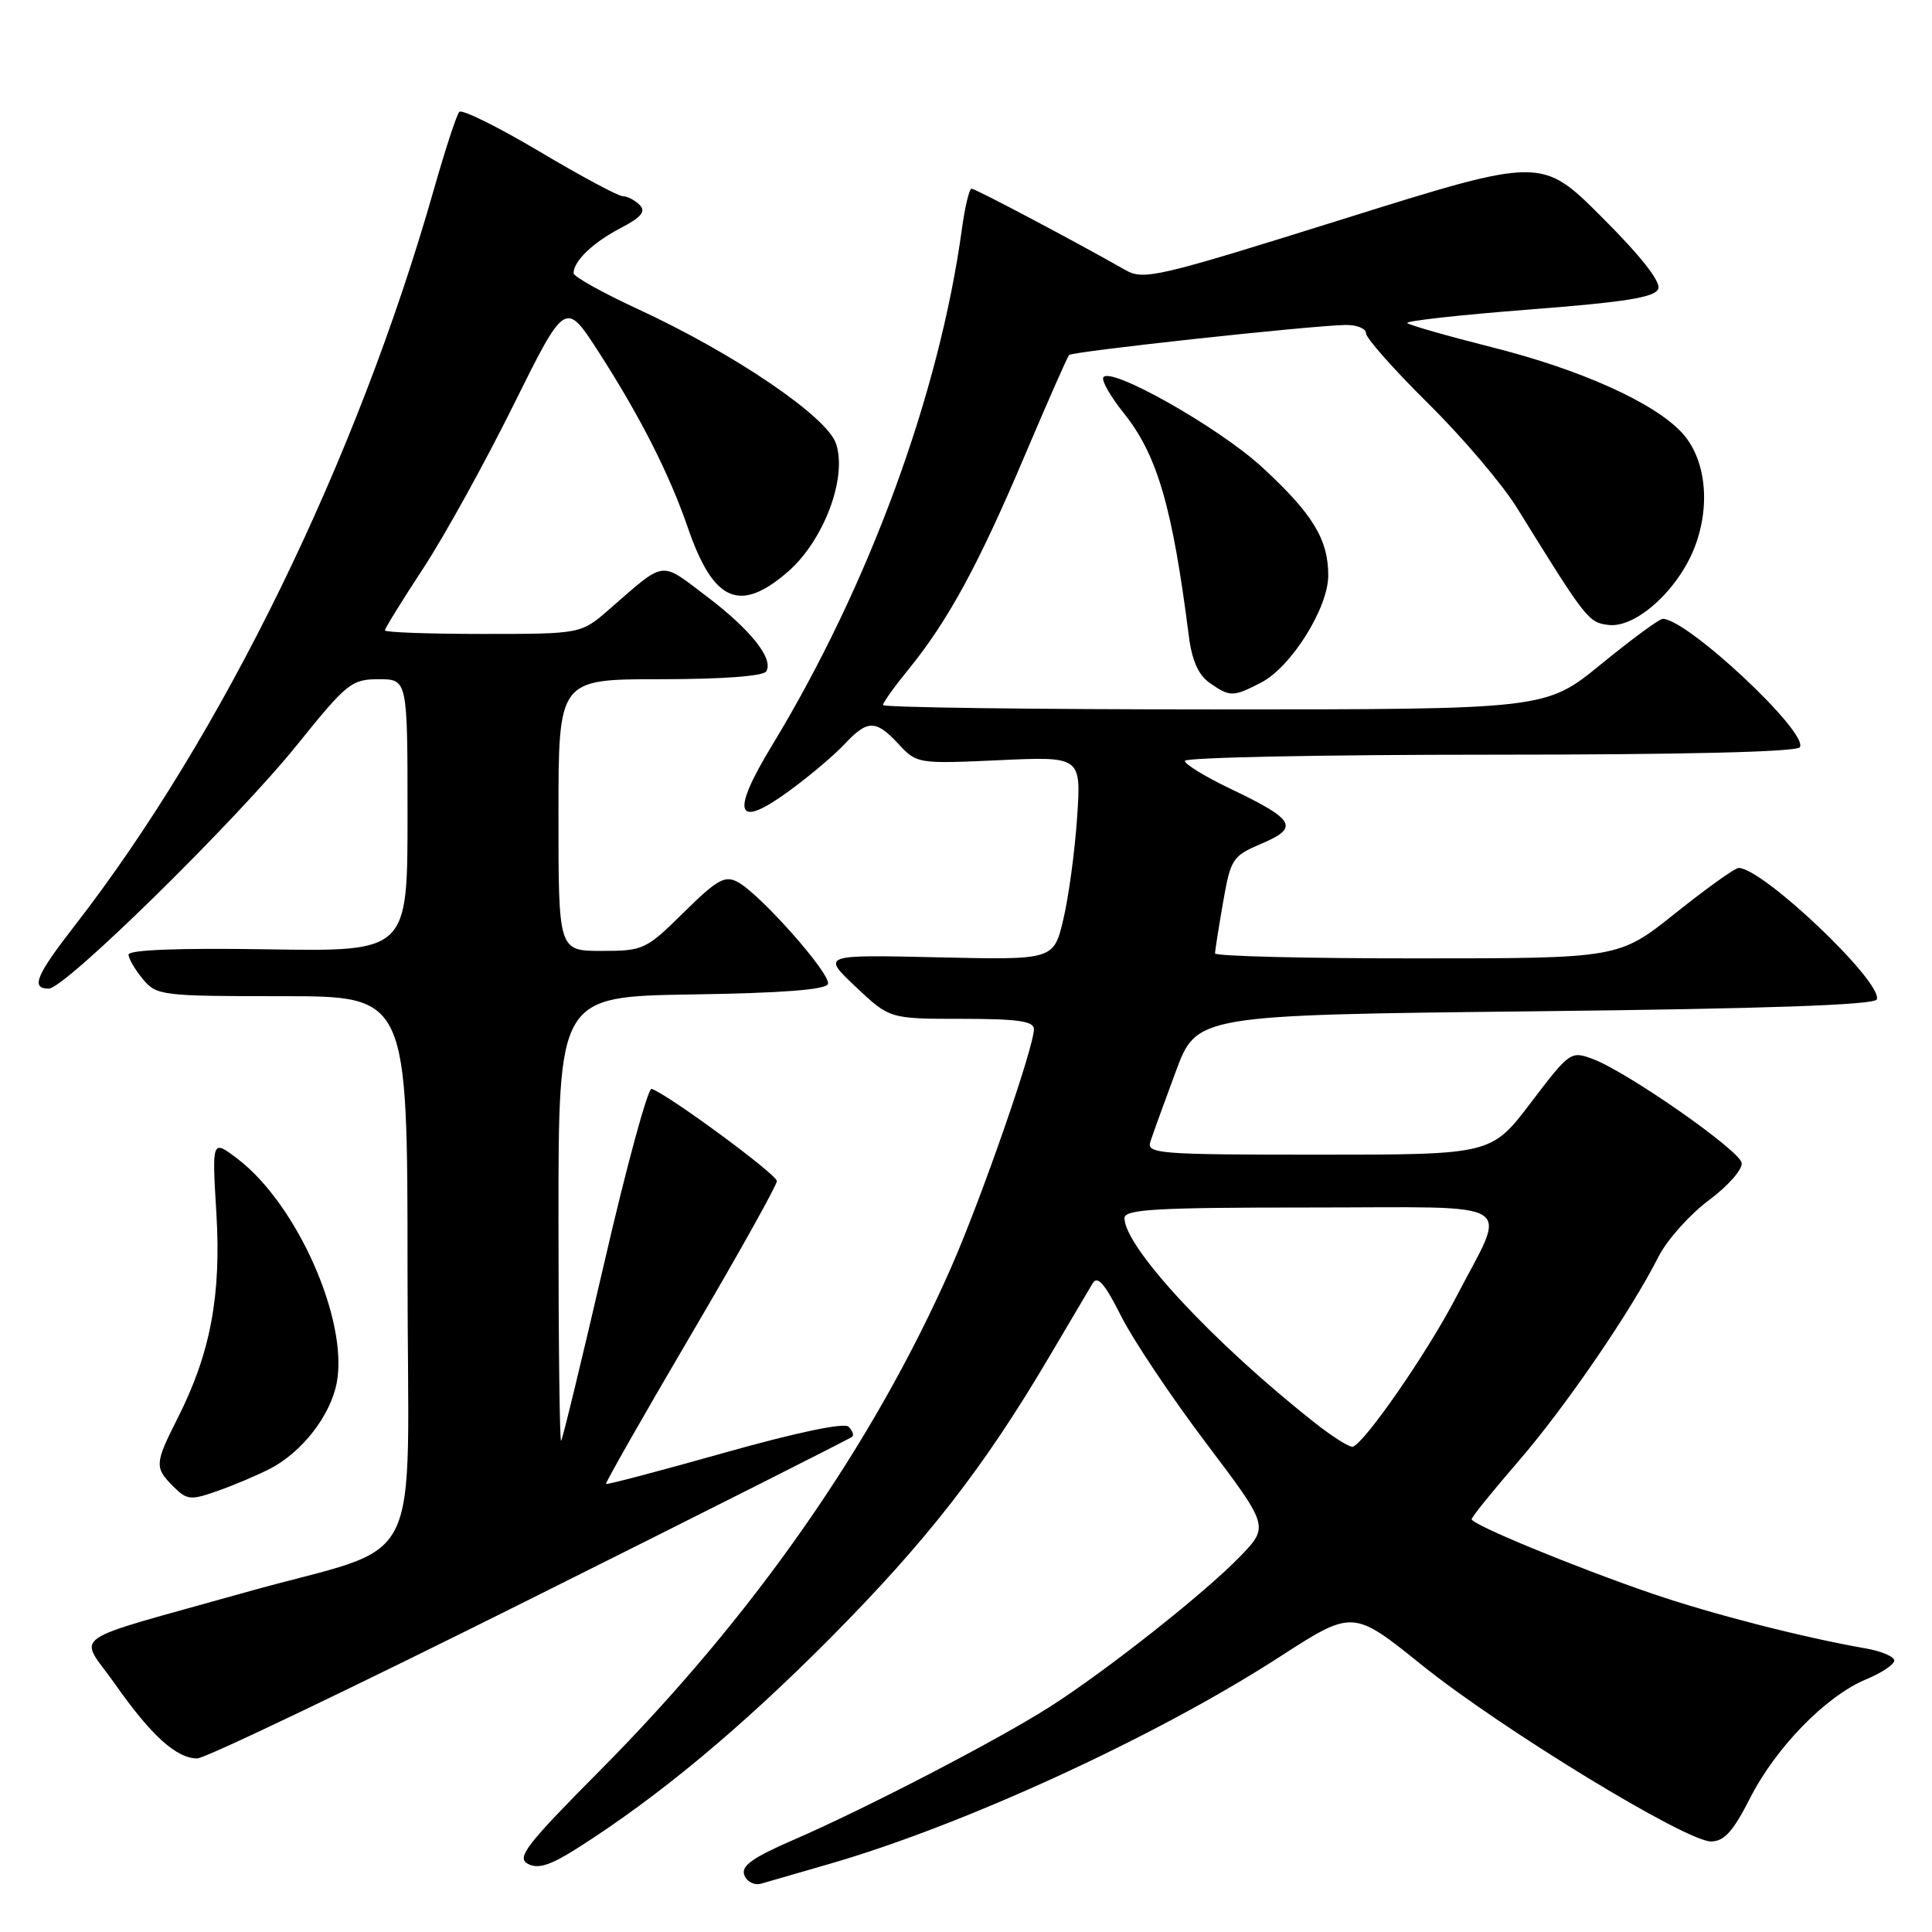 <?xml version="1.0" encoding="UTF-8" standalone="no"?>
<!DOCTYPE svg PUBLIC "-//W3C//DTD SVG 1.1//EN" "http://www.w3.org/Graphics/SVG/1.1/DTD/svg11.dtd" >
<svg xmlns="http://www.w3.org/2000/svg" xmlns:xlink="http://www.w3.org/1999/xlink" version="1.1" viewBox="0 0 256 256">
 <g >
 <path fill="currentColor"
d=" M 110.00 246.95 C 127.84 241.78 153.16 230.13 169.47 219.60 C 179.26 213.27 179.26 213.27 188.38 220.61 C 198.86 229.05 223.37 244.00 226.71 244.00 C 228.46 244.00 229.64 242.69 231.90 238.25 C 235.33 231.52 241.95 224.74 247.25 222.53 C 249.31 221.68 251.00 220.55 251.00 220.03 C 251.00 219.51 249.31 218.79 247.25 218.43 C 238.82 216.95 227.01 213.92 219.00 211.19 C 208.83 207.71 195.00 202.02 195.00 201.30 C 195.00 201.02 197.78 197.58 201.18 193.65 C 207.45 186.39 216.09 173.77 219.77 166.50 C 220.89 164.30 223.88 160.94 226.43 159.04 C 229.00 157.13 230.94 154.91 230.78 154.08 C 230.45 152.38 215.69 142.08 211.10 140.34 C 208.14 139.23 208.01 139.32 202.85 146.10 C 197.61 153.00 197.61 153.00 174.74 153.00 C 153.40 153.00 151.90 152.88 152.44 151.25 C 152.75 150.29 154.26 146.12 155.79 142.00 C 158.57 134.50 158.57 134.50 203.45 134.00 C 234.26 133.66 248.45 133.16 248.69 132.42 C 249.46 130.11 233.54 114.98 230.37 115.01 C 229.89 115.01 226.12 117.71 222.00 121.00 C 214.50 126.99 214.50 126.99 187.75 126.99 C 173.04 127.00 161.00 126.70 161.00 126.33 C 161.00 125.96 161.48 122.93 162.06 119.58 C 163.08 113.76 163.30 113.43 167.20 111.77 C 172.19 109.64 171.60 108.61 163.05 104.52 C 159.72 102.93 157.00 101.27 157.00 100.82 C 157.00 100.37 175.20 100.00 197.44 100.00 C 222.99 100.00 238.11 99.64 238.49 99.01 C 239.68 97.09 223.56 82.00 220.32 82.00 C 219.87 82.00 216.20 84.70 212.16 88.00 C 204.82 94.00 204.82 94.00 160.91 94.00 C 136.76 94.00 117.00 93.74 117.00 93.42 C 117.00 93.10 118.53 90.96 120.40 88.67 C 125.61 82.27 129.64 74.86 135.70 60.57 C 138.75 53.38 141.43 47.29 141.66 47.04 C 142.10 46.57 173.36 43.17 178.25 43.06 C 179.76 43.03 181.00 43.52 181.00 44.16 C 181.00 44.79 184.71 48.98 189.25 53.47 C 193.79 57.95 199.07 64.17 201.00 67.28 C 210.18 82.12 210.48 82.50 213.16 82.81 C 216.78 83.23 222.40 78.13 224.57 72.46 C 226.71 66.85 226.01 60.71 222.83 57.30 C 219.13 53.33 209.44 48.97 197.76 46.03 C 191.83 44.53 186.75 43.08 186.47 42.81 C 186.20 42.53 193.44 41.73 202.57 41.02 C 215.38 40.03 219.29 39.41 219.73 38.27 C 220.09 37.33 217.41 33.92 212.28 28.80 C 204.27 20.79 204.27 20.79 177.99 29.02 C 153.26 36.77 151.55 37.17 149.10 35.77 C 142.83 32.19 129.25 25.00 128.74 25.00 C 128.44 25.00 127.87 27.36 127.47 30.25 C 124.48 52.19 115.12 77.66 102.27 98.82 C 96.72 107.96 97.54 109.98 104.68 104.72 C 107.33 102.78 110.59 100.02 111.92 98.59 C 114.96 95.34 116.05 95.35 119.08 98.61 C 121.47 101.19 121.64 101.22 132.38 100.73 C 143.27 100.23 143.27 100.23 142.72 108.36 C 142.42 112.84 141.59 118.91 140.89 121.85 C 139.61 127.20 139.61 127.20 124.25 126.85 C 108.88 126.50 108.88 126.50 113.38 130.75 C 117.88 135.00 117.88 135.00 127.44 135.00 C 134.84 135.00 137.00 135.31 137.00 136.36 C 137.00 138.79 130.04 158.82 126.03 167.94 C 115.68 191.44 99.83 214.15 79.38 234.72 C 69.69 244.49 68.41 246.15 69.95 246.97 C 71.29 247.69 72.91 247.18 76.54 244.87 C 87.15 238.14 98.11 229.04 110.00 217.07 C 122.80 204.18 130.37 194.46 139.01 179.81 C 141.71 175.24 144.30 170.85 144.78 170.05 C 145.43 168.97 146.39 170.08 148.57 174.42 C 150.18 177.61 155.25 185.18 159.83 191.24 C 168.15 202.26 168.15 202.26 164.33 206.23 C 159.66 211.07 146.48 221.48 139.00 226.23 C 132.06 230.64 114.73 239.63 105.26 243.74 C 99.69 246.15 98.16 247.25 98.63 248.47 C 98.96 249.35 99.97 249.85 100.87 249.59 C 101.77 249.34 105.88 248.15 110.00 246.95 Z  M 70.25 211.89 C 93.49 200.28 112.70 190.60 112.93 190.37 C 113.17 190.15 112.95 189.55 112.43 189.04 C 111.86 188.48 105.49 189.82 96.01 192.49 C 87.49 194.89 80.42 196.76 80.30 196.63 C 80.18 196.51 85.22 187.65 91.51 176.95 C 97.80 166.25 102.94 157.05 102.94 156.50 C 102.93 155.61 88.53 145.01 86.34 144.28 C 85.86 144.12 83.04 154.45 80.09 167.24 C 77.13 180.03 74.55 190.69 74.35 190.92 C 74.16 191.15 74.00 177.99 74.00 161.69 C 74.00 132.05 74.00 132.05 91.67 131.77 C 103.64 131.59 109.46 131.14 109.71 130.38 C 110.14 129.09 100.73 118.46 97.75 116.87 C 96.05 115.96 95.02 116.54 90.60 120.90 C 85.60 125.84 85.25 126.00 79.72 126.00 C 74.00 126.00 74.00 126.00 74.00 108.00 C 74.00 90.00 74.00 90.00 87.44 90.00 C 95.70 90.00 101.13 89.60 101.53 88.96 C 102.55 87.29 99.44 83.39 93.49 78.91 C 87.41 74.31 88.23 74.20 80.75 80.72 C 76.99 84.00 76.99 84.00 64.00 84.00 C 56.85 84.00 51.00 83.79 51.00 83.53 C 51.00 83.27 53.29 79.56 56.10 75.28 C 58.90 71.00 64.28 61.27 68.05 53.65 C 74.92 39.81 74.92 39.81 79.33 46.65 C 84.81 55.16 88.70 62.82 91.14 69.91 C 94.53 79.76 98.02 81.30 104.41 75.75 C 109.18 71.60 112.32 63.21 110.76 58.74 C 109.51 55.15 97.21 46.81 84.49 40.94 C 79.82 38.78 76.00 36.65 76.00 36.20 C 76.00 34.60 78.55 32.15 82.20 30.24 C 85.00 28.78 85.62 28.02 84.75 27.15 C 84.12 26.52 83.12 26.00 82.52 26.00 C 81.93 26.00 76.96 23.33 71.47 20.07 C 65.99 16.81 61.21 14.45 60.86 14.82 C 60.51 15.19 59.01 19.77 57.52 25.00 C 47.35 60.81 29.46 97.49 9.84 122.73 C 4.76 129.27 4.05 131.00 6.46 131.00 C 8.61 131.00 31.38 108.63 39.43 98.62 C 45.96 90.51 46.59 90.00 50.18 90.00 C 54.00 90.00 54.00 90.00 54.00 108.04 C 54.00 126.09 54.00 126.09 35.50 125.79 C 23.62 125.60 17.01 125.86 17.03 126.50 C 17.05 127.05 17.91 128.51 18.94 129.75 C 20.75 131.92 21.43 132.00 37.41 132.00 C 54.00 132.00 54.00 132.00 54.00 168.47 C 54.00 209.71 56.80 204.16 32.50 211.00 C 8.19 217.84 10.42 216.27 15.24 223.14 C 20.03 229.97 23.38 233.00 26.14 233.00 C 27.17 233.00 47.02 223.50 70.25 211.89 Z  M 35.77 194.62 C 40.03 192.42 43.80 187.56 44.62 183.22 C 46.18 174.97 39.37 159.57 31.50 153.57 C 28.08 150.96 28.08 150.96 28.67 160.73 C 29.33 171.69 27.88 179.36 23.52 187.95 C 20.49 193.95 20.46 194.46 22.97 196.97 C 24.78 198.78 25.25 198.82 28.85 197.55 C 31.01 196.79 34.12 195.47 35.77 194.62 Z  M 167.11 90.44 C 171.09 88.39 176.00 80.55 176.00 76.25 C 176.00 71.46 173.93 68.07 167.24 61.91 C 161.46 56.58 146.81 48.33 146.18 50.05 C 146.00 50.54 147.22 52.64 148.89 54.72 C 153.34 60.27 155.34 67.11 157.52 84.23 C 157.93 87.50 158.79 89.44 160.28 90.48 C 162.97 92.37 163.39 92.37 167.11 90.44 Z  M 174.30 188.59 C 160.90 178.05 149.00 165.26 149.00 161.40 C 149.00 160.24 153.17 160.00 173.57 160.00 C 201.92 160.00 199.79 158.67 192.88 172.00 C 189.15 179.19 180.78 191.29 179.24 191.70 C 178.83 191.80 176.61 190.41 174.30 188.59 Z "/>
</g>
</svg>